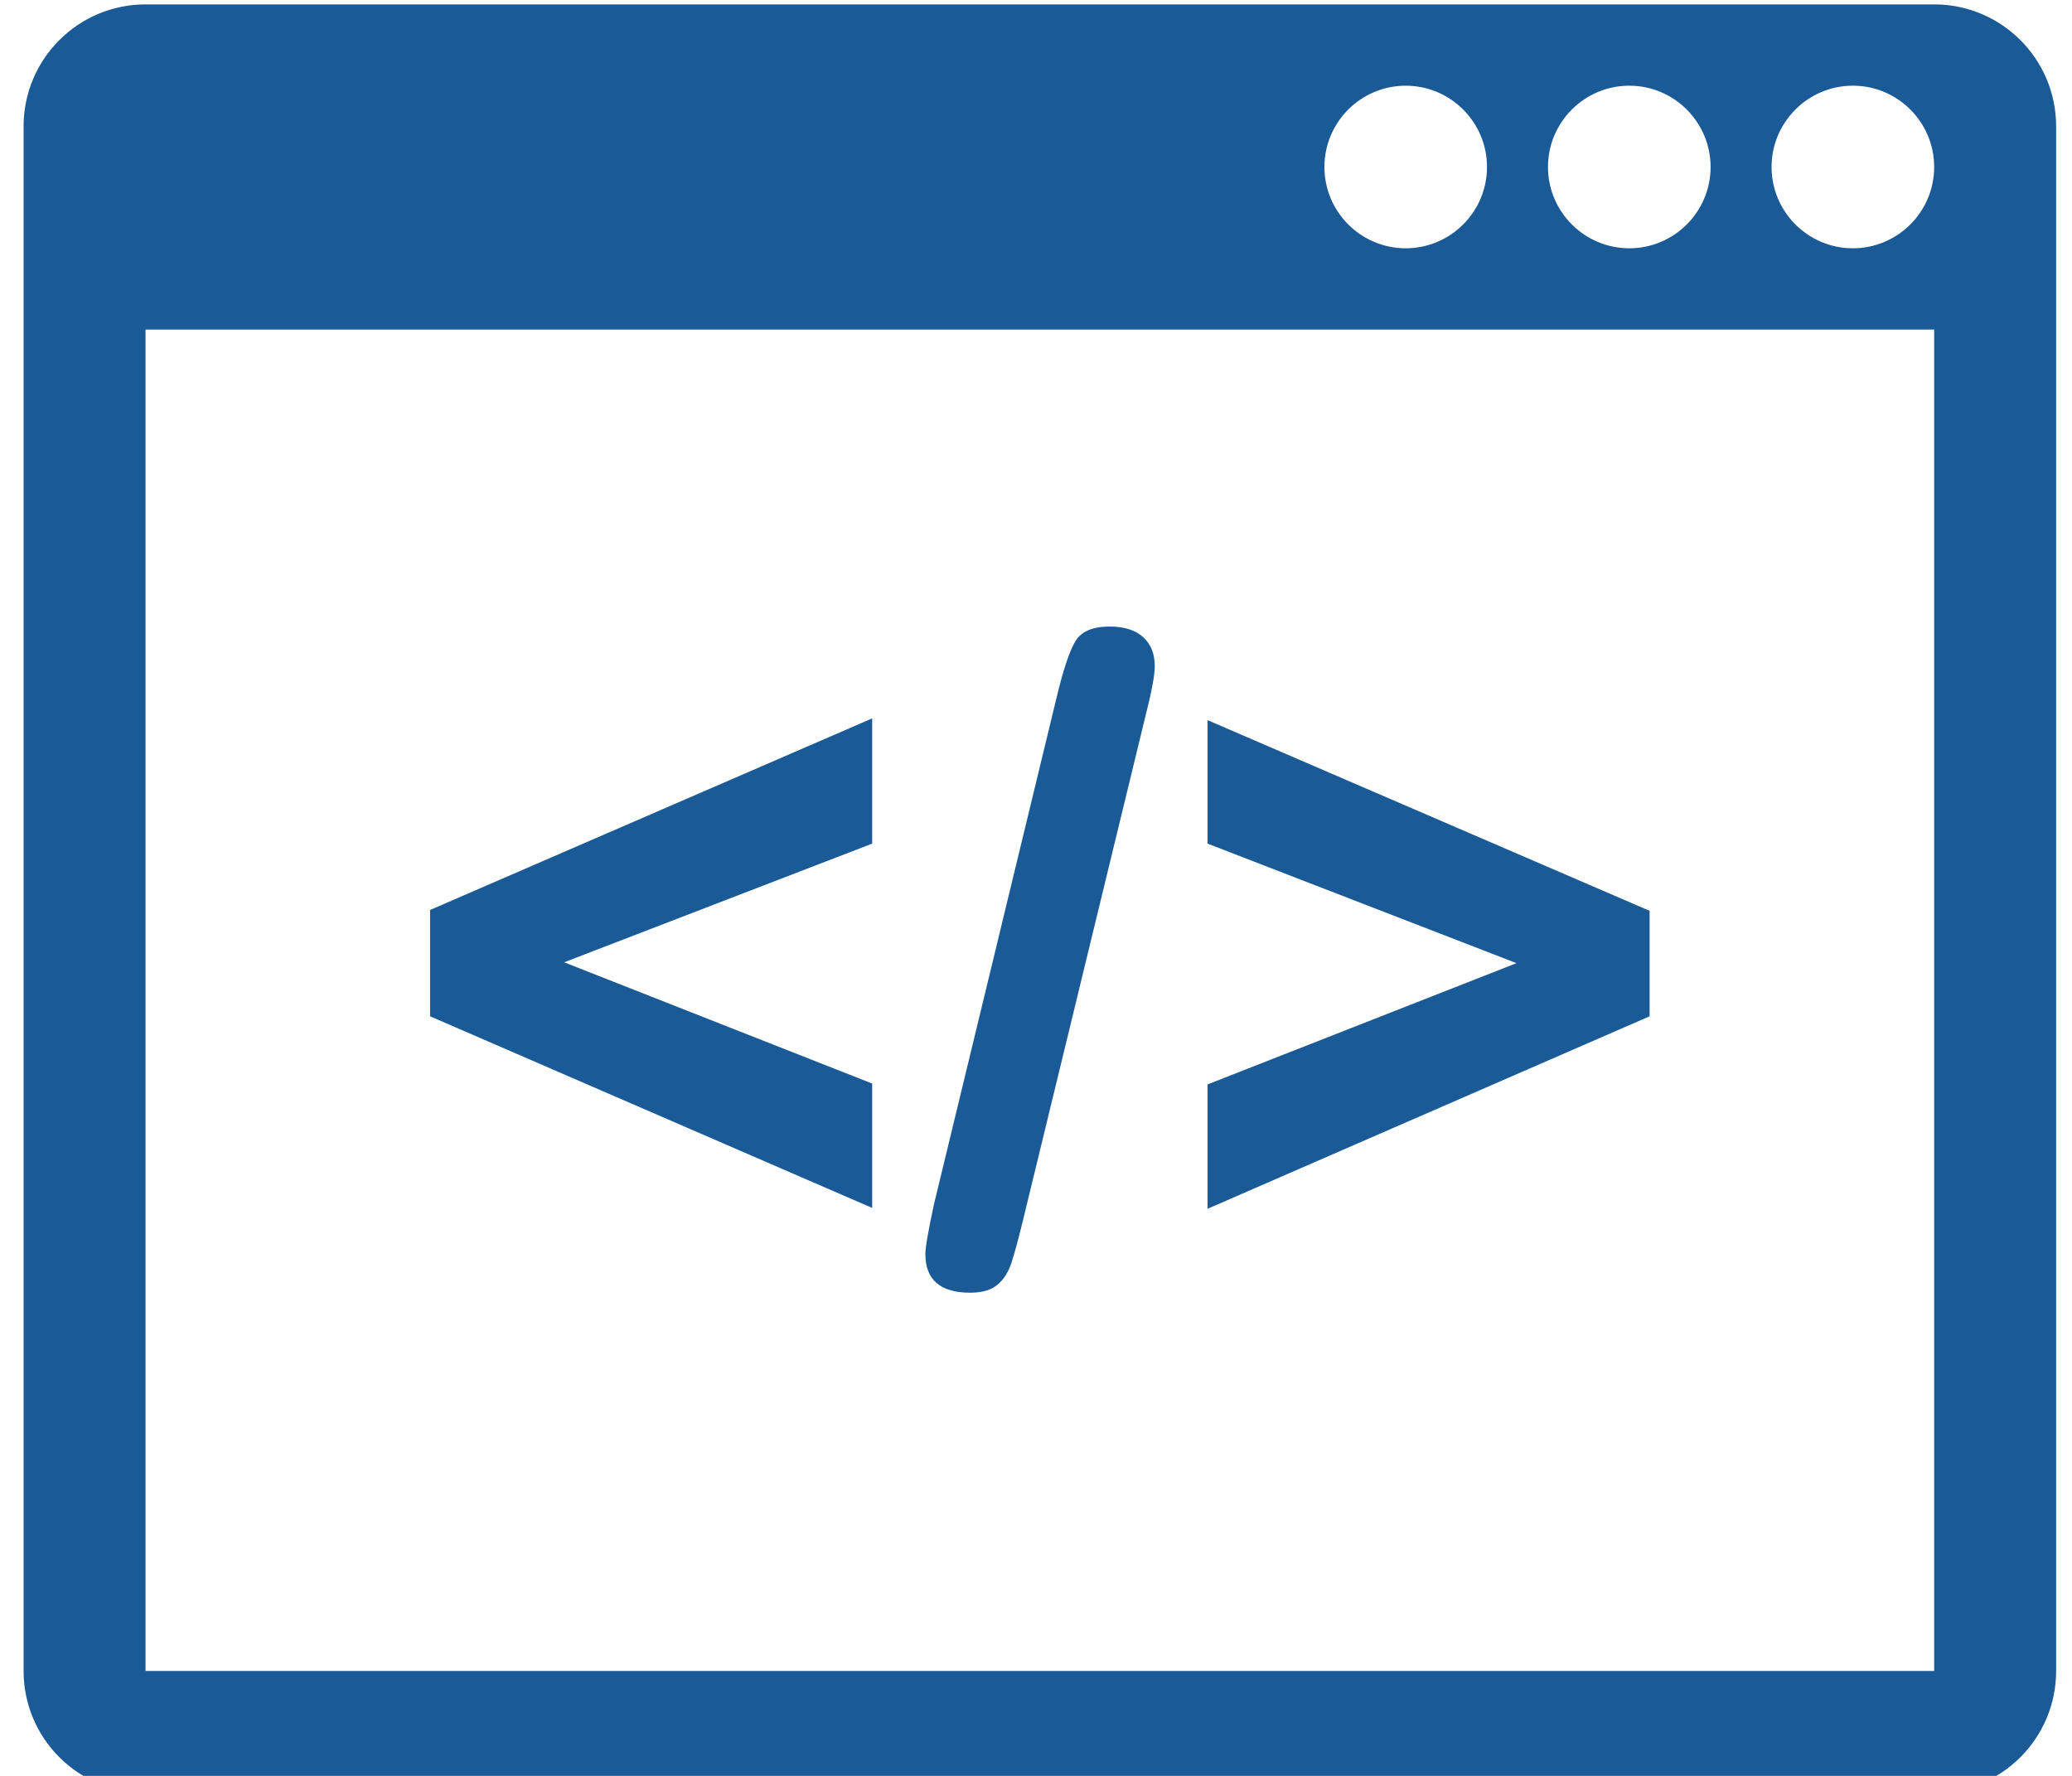 <svg width="42" height="36" xmlns="http://www.w3.org/2000/svg">
 <!-- Created with Method Draw - http://github.com/duopixel/Method-Draw/ -->

 <g>
  <title>background</title>
  <rect fill="none" id="canvas_background" height="38" width="44" y="-1" x="-1"/>
  <g display="none" overflow="visible" y="0" x="0" height="100%" width="100%" id="canvasGrid">
   <rect fill="url(#gridpattern)" stroke-width="0" y="0" x="0" height="100%" width="100%"/>
  </g>
 </g>
 <g>
  <title>Layer 1</title>
  <g id="svg_13">
   <g transform="matrix(0.1, 0, 0, 0.1, 55.418, 39.402)" id="svg_7">
    <g id="svg_8">
     <path fill="#1a5a96" id="svg_9" d="m-377.387,-174.364l0,25.212l-89.612,-38.847l0,-21.556l89.612,-38.838l0,25.388l-62.439,24.058l62.439,24.583z"/>
     <path fill="#1a5a96" id="svg_10" d="m-321.974,-248.929l-24.95,102.713c-0.83,3.38 -1.554,6.056 -2.178,8.018c-0.624,1.961 -1.569,3.495 -2.847,4.581c-1.277,1.102 -3.133,1.649 -5.572,1.649c-6.05,0 -9.083,-2.62 -9.083,-7.835c0,-1.368 0.593,-4.783 1.78,-10.245l24.854,-102.713c1.308,-5.461 2.555,-9.204 3.742,-11.22c1.187,-2.019 3.5,-3.03 6.95,-3.03c2.968,0 5.241,0.714 6.81,2.14c1.574,1.426 2.364,3.387 2.364,5.879c0.001,1.841 -0.628,5.195 -1.87,10.063z"/>
     <path fill="#1a5a96" id="svg_11" d="m-219.8,-187.999l-89.611,39.022l0,-25.212l62.625,-24.583l-62.625,-24.234l0,-25.031l89.611,38.658l0,21.38z"/>
    </g>
    <path fill="#1a5a96" id="svg_12" d="m-162.118,-393.129l-362.562,0c-13.65,0 -24.719,11.072 -24.719,24.722l0,313.121c0,13.645 11.069,24.72 24.719,24.72l362.563,0c13.654,0 24.719,-11.075 24.719,-24.72l0,-313.121c-0.001,-13.655 -11.066,-24.722 -24.72,-24.722zm-61.8,16.481c9.082,0 16.48,7.39 16.48,16.481c0,9.088 -7.398,16.479 -16.48,16.479c-9.089,0 -16.481,-7.391 -16.481,-16.479c0,-9.09 7.392,-16.481 16.481,-16.481zm-45.319,0c9.083,0 16.476,7.39 16.476,16.481c0,9.088 -7.393,16.479 -16.476,16.479c-9.088,0 -16.481,-7.391 -16.481,-16.479c-0.001,-9.09 7.393,-16.481 16.481,-16.481zm107.119,321.362l-362.562,0l0,-271.921l362.563,0l0,271.921l-0.001,0zm-16.481,-288.402c-9.083,0 -16.48,-7.391 -16.48,-16.479c0,-9.091 7.397,-16.481 16.48,-16.481s16.481,7.39 16.481,16.481c0,9.088 -7.398,16.479 -16.481,16.479z"/>
   </g>
  </g>
 </g>
</svg>
